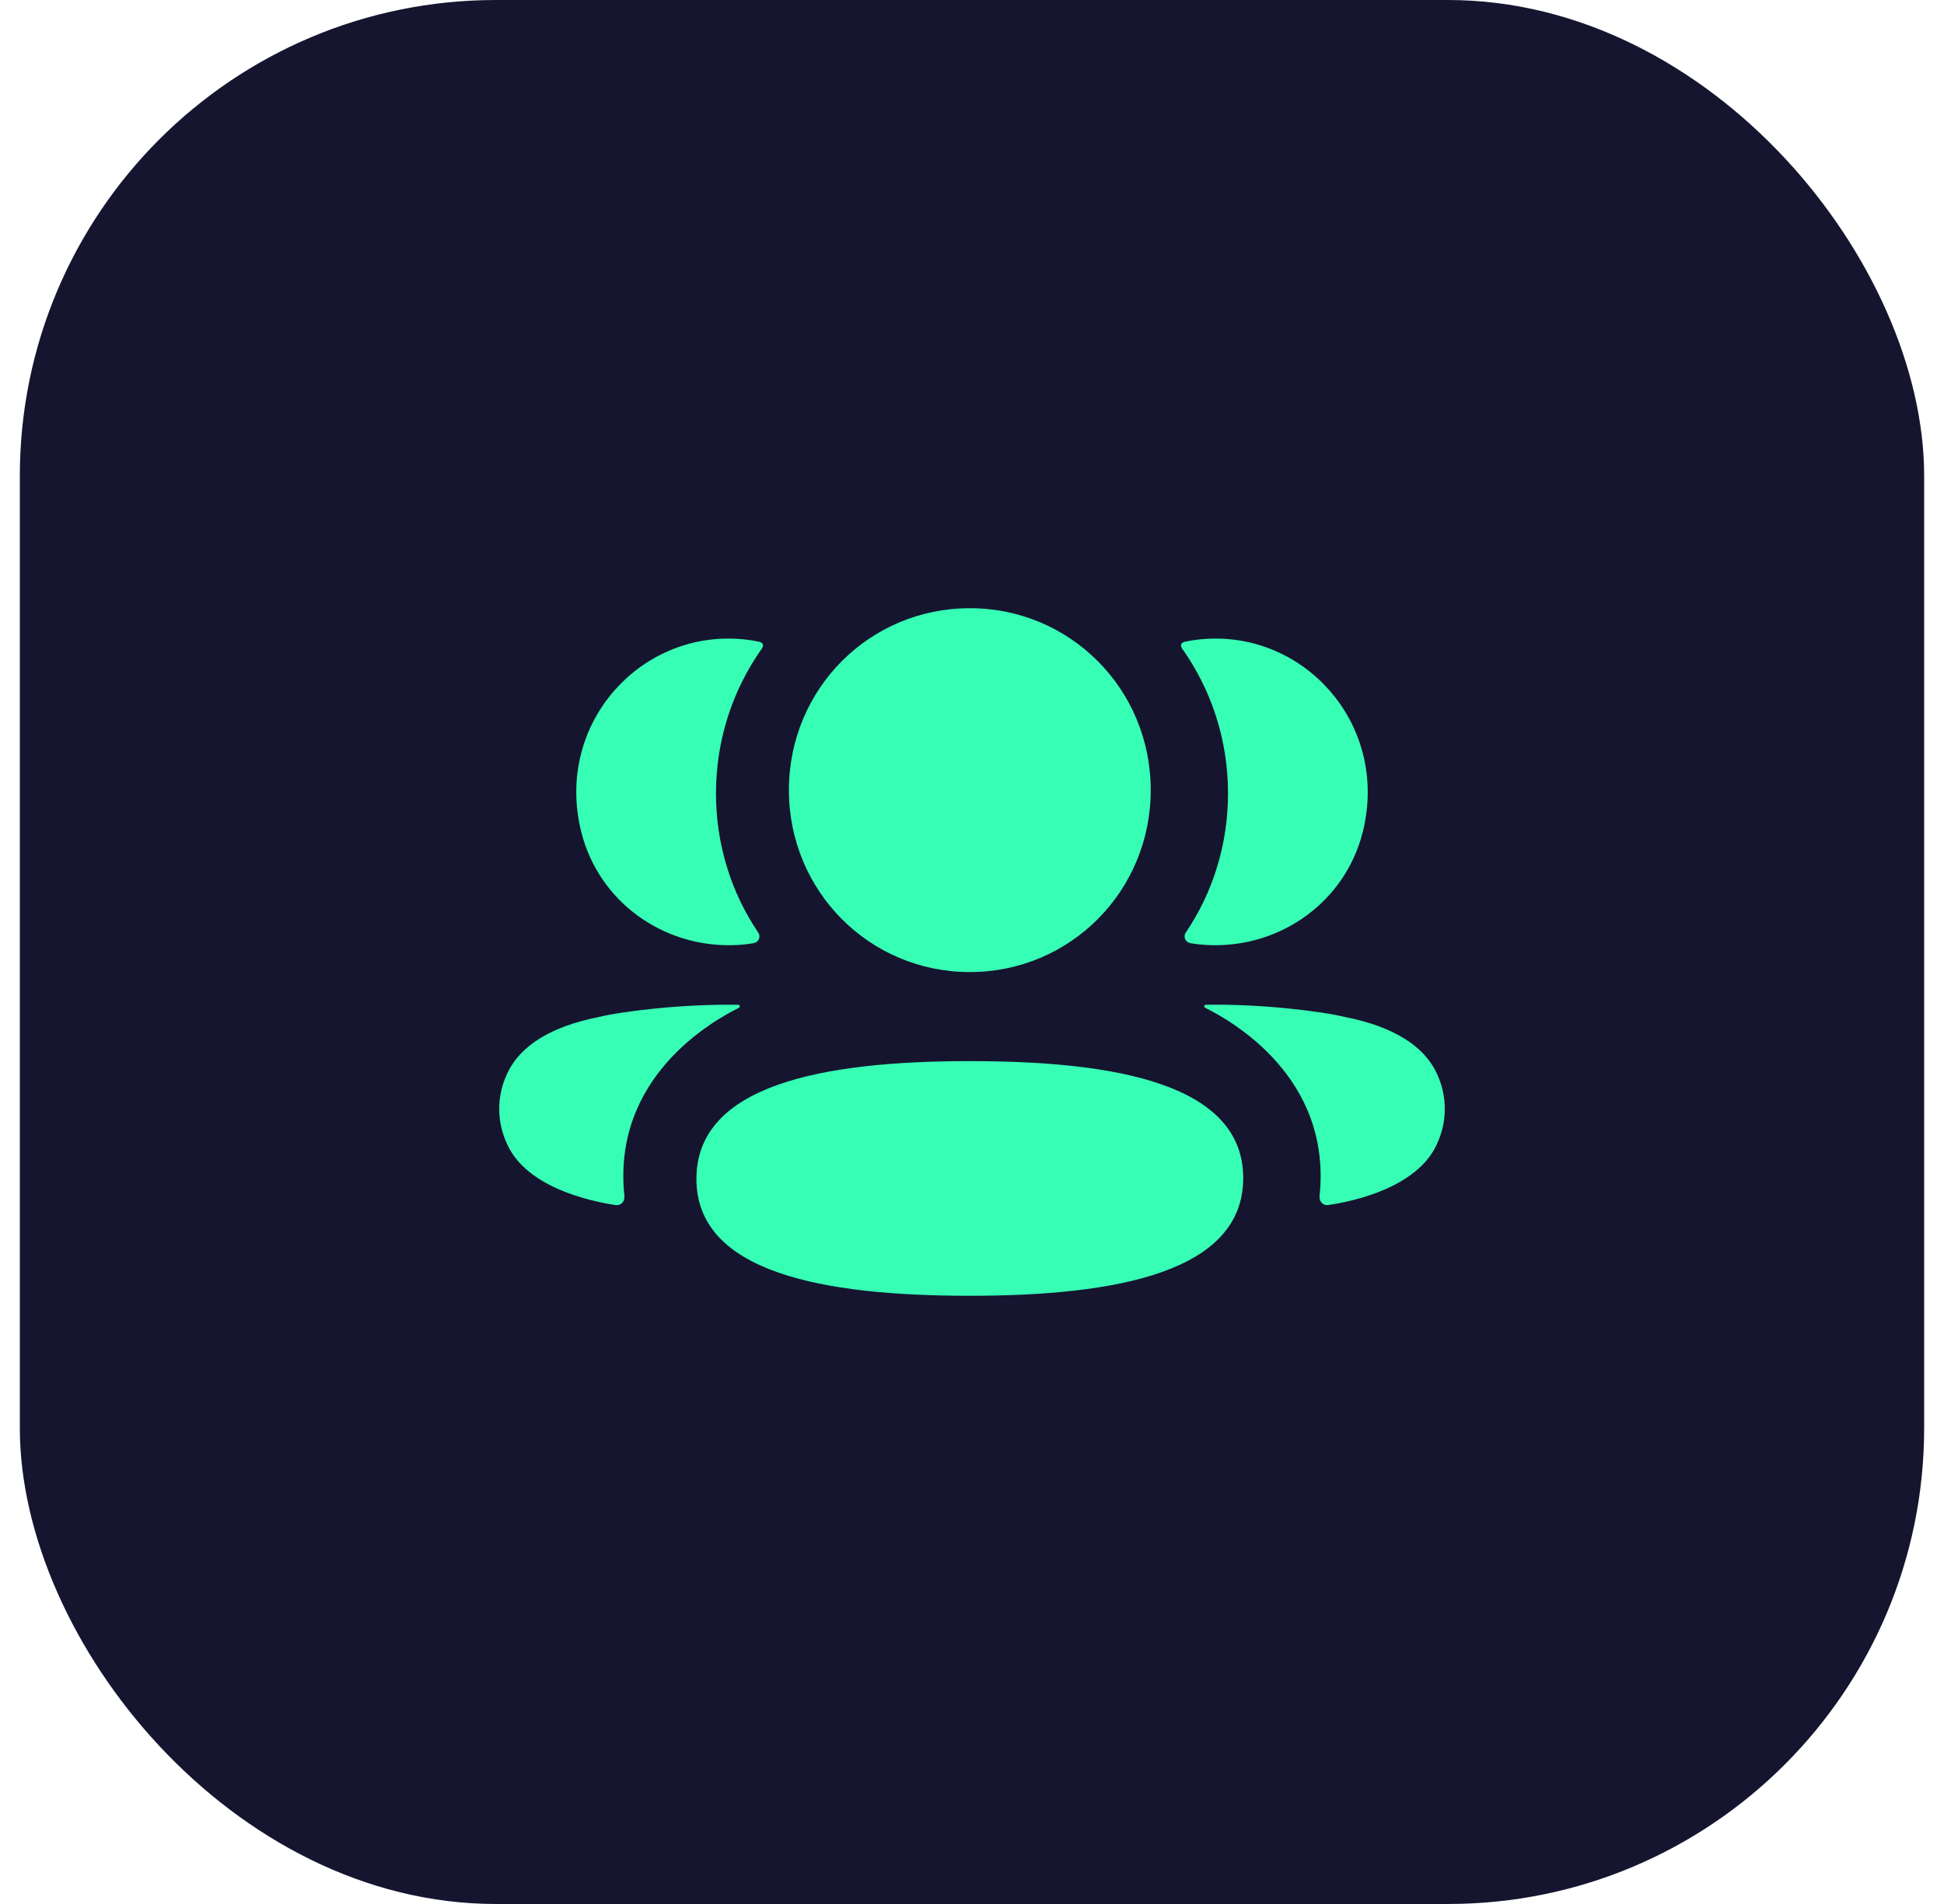 <svg width="49" height="48" viewBox="0 0 49 48" fill="none" xmlns="http://www.w3.org/2000/svg">
<rect x="0.5" width="48" height="48" rx="12" fill="#151530"/>
<path fill-rule="evenodd" clip-rule="evenodd" d="M29.005 19.919C29.005 22.464 26.976 24.506 24.445 24.506C21.914 24.506 19.885 22.464 19.885 19.919C19.885 17.372 21.914 15.333 24.445 15.333C26.976 15.333 29.005 17.372 29.005 19.919ZM24.445 32.667C20.728 32.667 17.554 32.077 17.554 29.72C17.554 27.362 20.707 26.751 24.445 26.751C28.162 26.751 31.336 27.34 31.336 29.699C31.336 32.056 28.182 32.667 24.445 32.667ZM30.953 20.002C30.953 21.299 30.567 22.508 29.887 23.513C29.818 23.616 29.88 23.756 30.003 23.777C30.173 23.807 30.348 23.823 30.527 23.828C32.307 23.875 33.904 22.723 34.346 20.988C34.999 18.411 33.08 16.098 30.635 16.098C30.37 16.098 30.115 16.126 29.868 16.177C29.834 16.185 29.798 16.201 29.779 16.231C29.756 16.268 29.773 16.318 29.796 16.35C30.531 17.385 30.953 18.647 30.953 20.002ZM33.901 25.639C35.097 25.874 35.884 26.354 36.21 27.051C36.486 27.624 36.486 28.288 36.21 28.86C35.712 29.942 34.104 30.29 33.479 30.379C33.35 30.399 33.247 30.287 33.26 30.157C33.579 27.159 31.041 25.737 30.384 25.41C30.356 25.396 30.35 25.373 30.353 25.36C30.355 25.35 30.367 25.334 30.388 25.331C31.809 25.305 33.337 25.5 33.901 25.639ZM18.474 23.828C18.652 23.823 18.827 23.808 18.997 23.777C19.12 23.756 19.183 23.616 19.113 23.513C18.434 22.508 18.047 21.299 18.047 20.002C18.047 18.647 18.47 17.385 19.204 16.35C19.227 16.317 19.244 16.268 19.221 16.231C19.202 16.201 19.165 16.185 19.132 16.177C18.884 16.126 18.63 16.098 18.364 16.098C15.919 16.098 14 18.411 14.655 20.988C15.096 22.723 16.694 23.875 18.474 23.828ZM18.647 25.359C18.65 25.374 18.644 25.395 18.617 25.411C17.959 25.738 15.42 27.159 15.739 30.156C15.753 30.287 15.65 30.398 15.521 30.38C14.897 30.29 13.289 29.943 12.791 28.861C12.514 28.288 12.514 27.625 12.791 27.052C13.117 26.354 13.902 25.874 15.098 25.638C15.664 25.5 17.191 25.305 18.613 25.332C18.634 25.335 18.645 25.35 18.647 25.359Z" fill="#36FFB5"/>
</svg>
